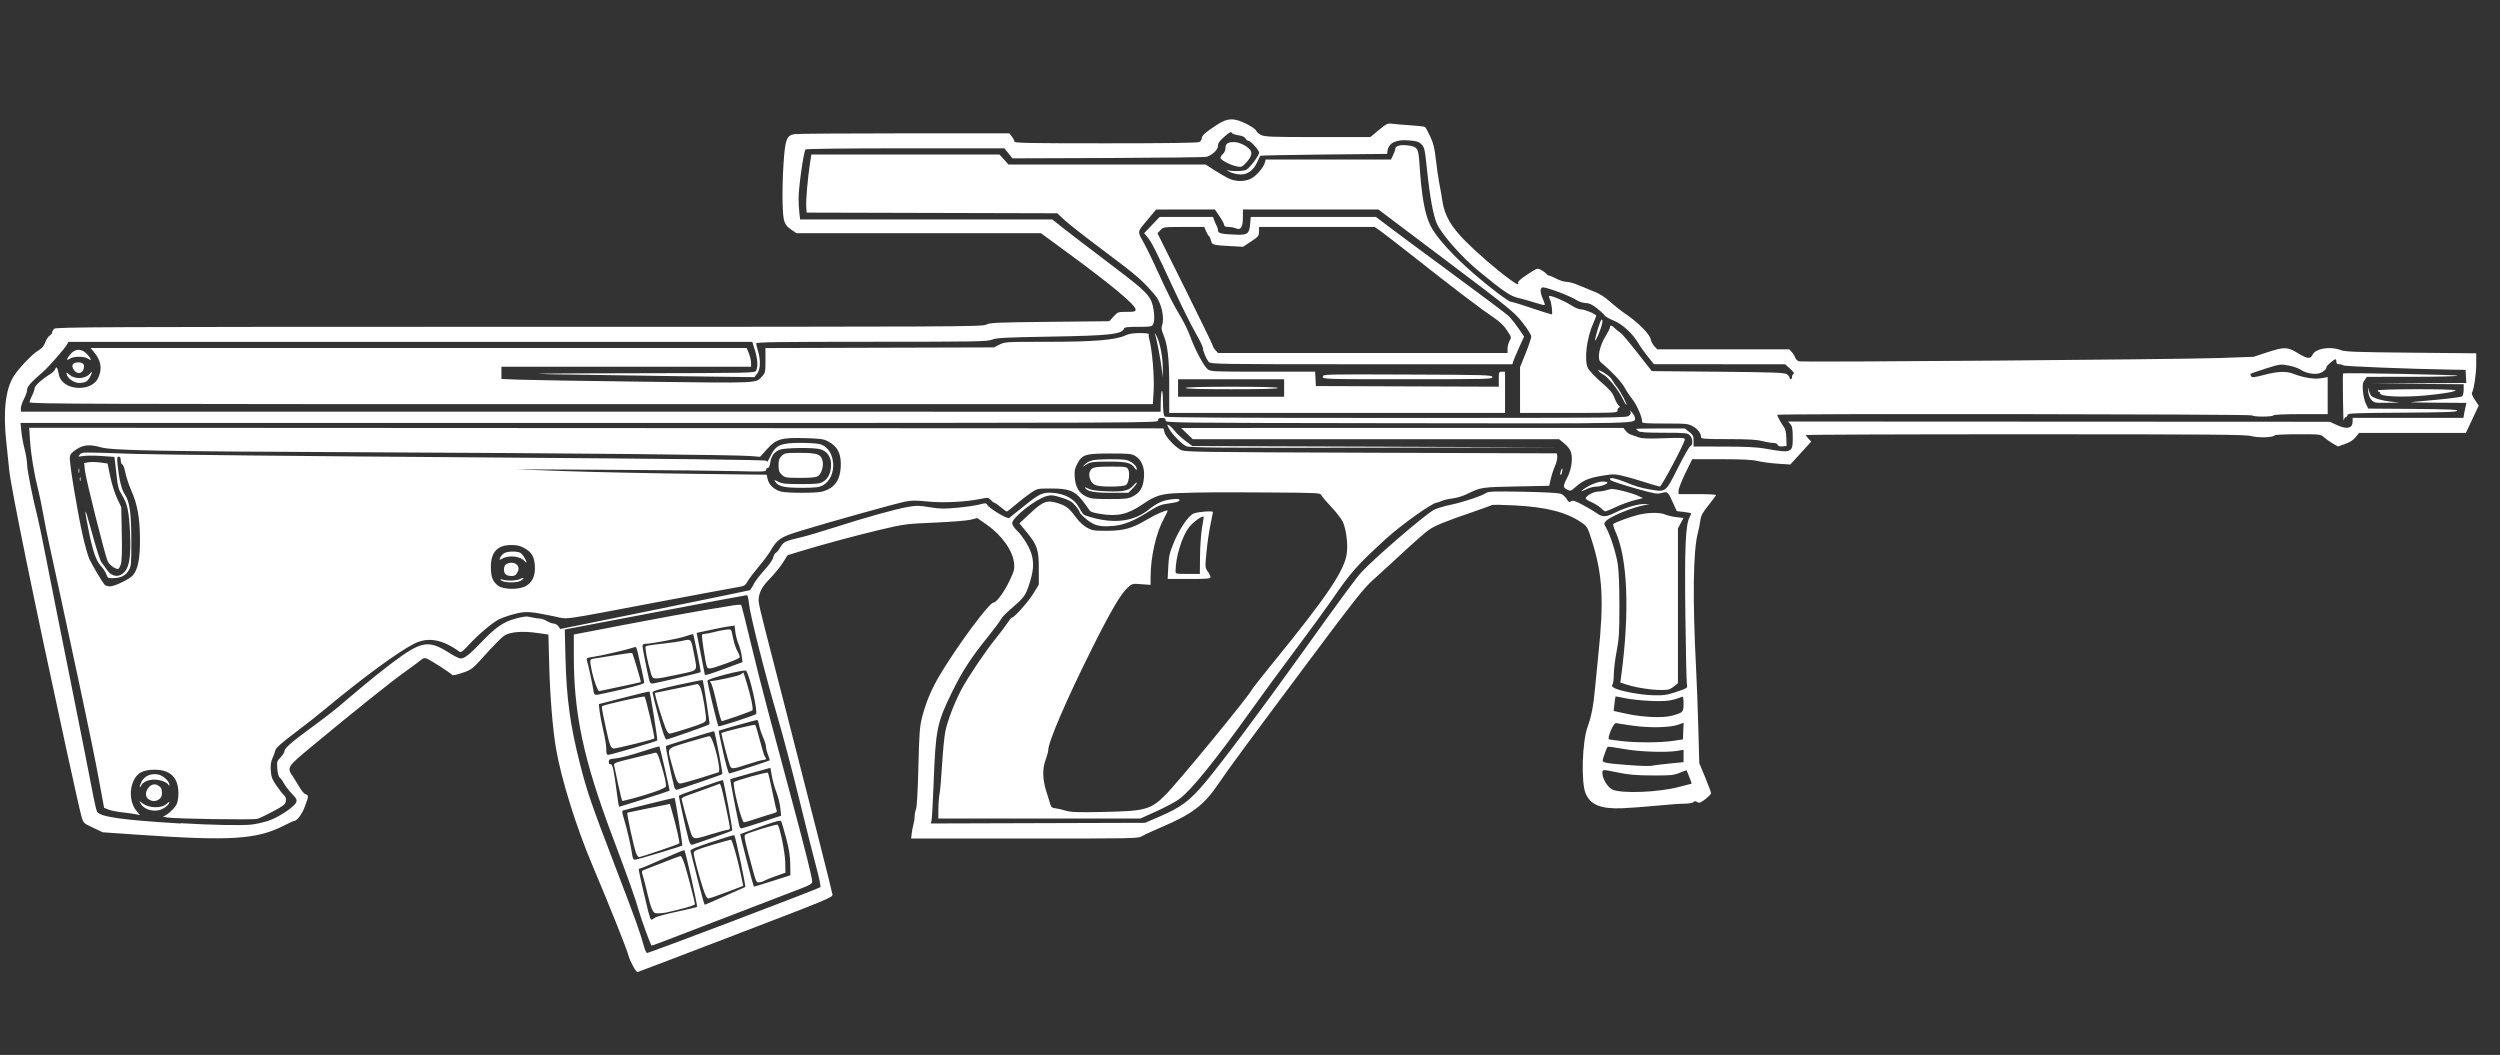 <?xml version="1.0" encoding="UTF-8" standalone="no"?>
<!-- Generator: Adobe Illustrator 16.0.0, SVG Export Plug-In . SVG Version: 6.00 Build 0)  -->

<svg
   version="1.1"
   x="0px"
   y="0px"
   width="75.833px"
   height="32px"
   viewBox="0 0 75.833 32"
   enable-background="new 0 0 75.833 32"
   xml:space="preserve"
   id="svg4429"
   sodipodi:docname="aug.svg"
   inkscape:version="1.1.1 (3bf5ae0d25, 2021-09-20)"
   xmlns:inkscape="http://www.inkscape.org/namespaces/inkscape"
   xmlns:sodipodi="http://sodipodi.sourceforge.net/DTD/sodipodi-0.dtd"
   xmlns="http://www.w3.org/2000/svg"
   xmlns:svg="http://www.w3.org/2000/svg"><rect x="0" y="0" width="75.833" height="32" fill="#333333" stroke="none"/><defs
   id="defs4433" /><sodipodi:namedview
   id="namedview4431"
   pagecolor="#505050"
   bordercolor="#eeeeee"
   borderopacity="1"
   inkscape:pageshadow="0"
   inkscape:pageopacity="0"
   inkscape:pagecheckerboard="0"
   showgrid="false"
   inkscape:zoom="7.4505819"
   inkscape:cx="43.620754"
   inkscape:cy="8.7241508"
   inkscape:window-width="1440"
   inkscape:window-height="848"
   inkscape:window-x="1358"
   inkscape:window-y="-8"
   inkscape:window-maximized="1"
   inkscape:current-layer="svg4429" />

<g
   id="guides">
</g>
<path
   style="fill:#ffffff;stroke-width:0.038"
   d="m 22.31,28.353 c 2.805,-1.073 2.953,-1.134 2.942,-1.218 -0.006,-0.048 -0.192,-0.795 -0.412,-1.66 -0.704,-2.767 -1.478,-5.792 -1.656,-6.475 -0.095,-0.364 -0.173,-0.712 -0.173,-0.772 -6.21e-4,-0.241 0.089,-0.418 0.339,-0.673 0.136,-0.139 0.314,-0.356 0.394,-0.483 l 0.146,-0.231 0.365,-0.112 c 0.668,-0.206 1.758,-0.499 2.485,-0.67 0.693,-0.163 0.753,-0.17 1.618,-0.207 0.494,-0.021 0.986,-0.061 1.092,-0.088 l 0.193,-0.05 0.29,0.202 c 0.455,0.317 0.788,0.786 0.828,1.168 0.018,0.17 0.002,0.234 -0.121,0.497 -0.174,0.372 -0.413,0.699 -0.508,0.699 -0.124,0 -1.059,1.261 -1.596,2.15 -0.279,0.463 -0.446,0.856 -0.57,1.344 -0.068,0.267 -0.083,0.48 -0.108,1.485 -0.017,0.722 -0.045,1.215 -0.071,1.28 -0.024,0.059 -0.043,0.163 -0.043,0.231 0,0.068 -0.016,0.174 -0.035,0.234 -0.019,0.06 -0.043,0.182 -0.053,0.271 l -0.018,0.161 h 3.44 c 3.38,0 3.442,-0.001 3.569,-0.076 0.071,-0.042 0.347,-0.169 0.612,-0.282 0.914,-0.39 1.272,-0.666 1.714,-1.322 0.304,-0.451 0.743,-1.046 2.85,-3.867 1.268,-1.697 1.549,-2.051 1.818,-2.291 0.175,-0.156 0.591,-0.537 0.925,-0.847 0.334,-0.31 0.682,-0.615 0.775,-0.678 0.191,-0.132 0.499,-0.257 1.31,-0.535 0.312,-0.107 0.585,-0.205 0.606,-0.218 0.021,-0.013 0.32,-0.009 0.665,0.009 0.986,0.05 1.592,0.205 2.058,0.526 0.164,0.113 0.178,0.137 0.305,0.538 0.328,1.037 0.373,1.818 0.197,3.478 -0.032,0.302 -0.077,0.762 -0.101,1.022 -0.045,0.507 -0.112,0.852 -0.224,1.155 -0.164,0.446 -0.201,1.676 -0.061,2.016 0.143,0.348 0.461,0.478 1.107,0.453 0.224,-0.009 0.689,-0.043 1.033,-0.077 0.344,-0.034 0.728,-0.062 0.854,-0.062 0.129,-6.22e-4 0.249,-0.021 0.275,-0.047 0.036,-0.036 0.063,-0.036 0.118,-0.002 0.061,0.038 0.098,0.024 0.245,-0.088 0.095,-0.073 0.174,-0.154 0.174,-0.18 0,-0.026 -0.08,-0.243 -0.178,-0.481 L 51.544,23.147 51.516,22.105 c -0.015,-0.573 -0.046,-1.391 -0.068,-1.817 -0.109,-2.103 -0.09,-3.577 0.053,-4.122 0.031,-0.117 0.066,-0.292 0.078,-0.389 0.018,-0.14 0.067,-0.231 0.247,-0.454 0.123,-0.153 0.225,-0.292 0.226,-0.307 6.2e-4,-0.016 -0.255,-0.028 -0.567,-0.028 h -0.568 v -0.108 c 0,-0.059 0.093,-0.298 0.207,-0.53 l 0.207,-0.422 0.881,0.001 c 0.64,9.21e-4 0.944,0.016 1.109,0.057 0.125,0.03 0.398,0.066 0.606,0.08 l 0.379,0.024 0.317,-0.347 0.317,-0.347 -0.081,-0.086 c -0.045,-0.047 -0.081,-0.098 -0.081,-0.112 0,-0.014 2.995,-0.026 6.655,-0.025 5.75,3.1e-4 6.683,0.008 6.863,0.056 0.214,0.057 0.663,0.042 0.704,-0.024 0.011,-0.018 0.329,-0.033 0.707,-0.033 0.669,0 0.689,0.002 0.783,0.089 0.053,0.049 0.171,0.133 0.262,0.186 l 0.166,0.096 0.211,-0.073 c 0.141,-0.049 0.247,-0.116 0.32,-0.205 l 0.109,-0.132 h 1.62 1.62 l 0.195,-0.415 0.195,-0.415 -0.116,-0.172 c -0.064,-0.094 -0.104,-0.19 -0.091,-0.212 0.06,-0.097 0.131,-0.572 0.131,-0.874 V 10.717 L 73.133,10.698 c -1.676,-0.016 -2.002,-0.028 -2.13,-0.078 -0.32,-0.126 -0.77,-0.05 -0.858,0.144 -0.061,0.135 -0.16,0.123 -0.448,-0.055 -0.309,-0.19 -0.412,-0.192 -0.936,-0.019 l -0.401,0.133 -1.045,0.037 c -1.253,0.044 -12.608,0.133 -12.741,0.1 -0.052,-0.013 -0.105,-0.062 -0.119,-0.109 -0.014,-0.047 -0.061,-0.123 -0.104,-0.17 l -0.078,-0.085 h -2.002 -2.002 l -0.088,-0.095 c -0.049,-0.052 -0.099,-0.15 -0.113,-0.217 C 50.039,10.134 49.682,9.775 49.326,9.535 49.191,9.444 48.972,9.272 48.839,9.153 48.671,9.002 48.518,8.906 48.328,8.833 c -0.149,-0.058 -0.362,-0.145 -0.474,-0.194 -0.112,-0.049 -0.262,-0.089 -0.333,-0.089 -0.071,0 -0.21,-0.043 -0.308,-0.095 -0.098,-0.052 -0.197,-0.095 -0.221,-0.095 -0.024,0 -0.065,-0.027 -0.092,-0.059 -0.027,-0.033 -0.099,-0.085 -0.159,-0.116 -0.107,-0.056 -0.118,-0.052 -0.412,0.141 -0.192,0.126 -0.294,0.216 -0.282,0.249 0.033,0.087 -0.037,0.057 -0.267,-0.113 C 45.358,8.151 44.838,7.701 44.455,7.318 44.013,6.875 43.818,6.536 43.752,6.096 43.732,5.957 43.689,5.715 43.658,5.559 43.627,5.402 43.581,5.079 43.554,4.839 43.516,4.492 43.481,4.35 43.383,4.139 43.315,3.993 43.243,3.863 43.222,3.851 43.202,3.838 43.012,3.816 42.801,3.802 42.589,3.788 42.339,3.767 42.246,3.756 42.083,3.736 42.064,3.745 41.821,3.947 l -0.255,0.211 h -1.59 c -1.399,0 -1.606,-0.008 -1.721,-0.062 -0.072,-0.034 -0.139,-0.093 -0.149,-0.13 -0.01,-0.037 -0.138,-0.128 -0.286,-0.203 -0.396,-0.199 -0.584,-0.191 -0.933,0.04 -0.337,0.223 -0.435,0.313 -0.435,0.398 0,0.037 -0.033,0.085 -0.073,0.107 -0.049,0.026 -1.005,0.039 -2.84,0.039 -2.312,0 -2.767,-0.008 -2.767,-0.052 0,-0.028 -0.035,-0.097 -0.078,-0.151 l -0.078,-0.1 -3.187,3.105e-4 c -1.753,2.019e-4 -3.251,0.011 -3.329,0.024 -0.243,0.04 -0.285,0.156 -0.335,0.926 -0.024,0.363 -0.035,0.894 -0.026,1.181 0.018,0.575 0.042,0.641 0.295,0.813 l 0.125,0.085 h 3.708 3.708 l 0.837,0.614 c 1.329,0.975 2.034,1.564 2.034,1.702 0,0.061 -0.033,0.07 -0.269,0.07 -0.263,0 -0.273,0.003 -0.399,0.142 l -0.13,0.142 -1.806,0.019 c -1.627,0.017 -1.818,0.026 -1.927,0.085 -0.115,0.063 -0.861,0.066 -14.168,0.066 -12.719,0 -14.052,0.006 -14.106,0.06 -0.033,0.033 -0.059,0.083 -0.059,0.112 0,0.029 -0.033,0.07 -0.072,0.092 -0.04,0.021 -0.101,0.113 -0.136,0.204 -0.045,0.118 -0.103,0.188 -0.203,0.244 -0.177,0.099 -0.596,0.536 -0.753,0.784 -0.255,0.403 -0.33,1.08 -0.224,2.032 0.033,0.298 0.071,0.662 0.084,0.808 0.045,0.503 0.762,4.011 1.719,8.406 0.231,1.062 0.445,2.017 0.476,2.122 0.054,0.187 0.061,0.194 0.349,0.33 l 0.294,0.139 1.136,0.078 c 2.764,0.19 3.548,0.138 4.376,-0.289 0.137,-0.071 0.265,-0.129 0.284,-0.13 0.096,-0.004 0.243,-0.195 0.333,-0.435 0.12,-0.319 0.122,-0.347 0.024,-0.378 -0.042,-0.013 -0.121,-0.104 -0.177,-0.201 -0.056,-0.098 -0.15,-0.249 -0.208,-0.336 -0.187,-0.278 -0.182,-0.287 0.547,-0.892 1.251,-1.039 2.435,-1.988 2.849,-2.282 0.229,-0.163 0.452,-0.328 0.496,-0.367 0.062,-0.055 0.1,-0.063 0.173,-0.035 0.112,0.042 0.739,0.447 0.769,0.497 0.012,0.019 0.152,-0.012 0.312,-0.068 0.286,-0.101 0.297,-0.109 0.706,-0.565 0.228,-0.255 0.476,-0.505 0.551,-0.556 0.177,-0.121 0.548,-0.153 1.007,-0.088 l 0.341,0.049 0.024,0.927 c 0.025,0.949 0.108,1.962 0.207,2.535 0.163,0.939 0.615,2.385 1.113,3.56 0.495,1.169 1.027,2.5 1.085,2.714 0.049,0.183 0.228,0.508 0.276,0.501 0.012,-0.002 1.351,-0.511 2.975,-1.133 z m -2.776,0.357 C 19.403,28.239 19.302,27.959 18.664,26.289 17.921,24.347 17.817,24.042 17.597,23.188 17.298,22.022 17.184,21.196 17.153,19.965 l -0.022,-0.871 2.741,-0.521 c 1.508,-0.287 2.76,-0.521 2.783,-0.52 0.024,9.2e-4 0.051,0.11 0.064,0.257 0.027,0.316 0.492,2.157 0.877,3.474 0.158,0.541 0.45,1.649 0.648,2.461 0.198,0.812 0.43,1.737 0.516,2.056 0.093,0.343 0.142,0.592 0.122,0.611 -0.052,0.048 -5.216,2.008 -5.259,1.996 -0.02,-0.006 -0.06,-0.095 -0.089,-0.197 z M 20.095,28.566 c 0.304,-0.116 0.714,-0.273 2.972,-1.142 0.521,-0.2 1.087,-0.418 1.258,-0.484 0.232,-0.089 0.312,-0.137 0.312,-0.189 9.2e-4,-0.124 -0.18,-0.849 -0.624,-2.506 -0.24,-0.895 -0.562,-2.097 -0.715,-2.669 -0.153,-0.573 -0.395,-1.527 -0.536,-2.12 -0.141,-0.594 -0.267,-1.09 -0.279,-1.104 -0.012,-0.014 -0.116,-0.01 -0.23,0.009 -0.115,0.019 -0.523,0.086 -0.909,0.149 -0.385,0.063 -1.429,0.255 -2.319,0.426 l -1.619,0.311 3.2e-5,0.663 c 0,1.746 0.298,3.139 1.161,5.434 0.502,1.333 0.694,1.874 0.826,2.329 0.086,0.293 0.336,0.973 0.371,1.008 0.005,0.005 0.153,-0.046 0.33,-0.114 z m -0.434,-0.923 c -0.09,-0.359 -0.286,-1.222 -0.286,-1.263 0,-0.019 0.017,-0.034 0.037,-0.034 0.02,0 0.328,-0.129 0.685,-0.287 0.356,-0.158 0.654,-0.281 0.662,-0.273 0.035,0.035 0.407,1.698 0.385,1.721 -0.014,0.014 -0.288,0.08 -0.608,0.147 -0.321,0.067 -0.623,0.15 -0.672,0.184 -0.049,0.034 -0.099,0.062 -0.113,0.062 -0.014,0 -0.054,-0.115 -0.089,-0.256 z m 0.528,0.041 c 0.524,-0.116 0.89,-0.221 0.89,-0.255 0,-0.068 -0.223,-0.93 -0.311,-1.206 -0.045,-0.141 -0.101,-0.256 -0.123,-0.256 -0.023,0 -0.271,0.091 -0.551,0.203 -0.28,0.111 -0.539,0.213 -0.575,0.225 -0.06,0.021 -0.061,0.037 -0.009,0.204 0.031,0.1 0.089,0.331 0.13,0.513 0.041,0.182 0.102,0.391 0.136,0.464 0.055,0.117 0.079,0.132 0.2,0.128 0.076,-0.003 0.172,-0.012 0.213,-0.021 z m 0.969,-1.025 c -0.108,-0.432 -0.203,-0.812 -0.213,-0.843 -0.013,-0.045 0.13,-0.106 0.648,-0.278 0.366,-0.121 0.672,-0.214 0.68,-0.206 0.037,0.037 0.36,1.564 0.333,1.574 -0.017,0.006 -0.295,0.13 -0.618,0.274 -0.323,0.144 -0.598,0.263 -0.611,0.264 -0.013,9.2e-4 -0.112,-0.352 -0.219,-0.784 z m 0.891,0.401 0.496,-0.189 -0.09,-0.423 c -0.093,-0.434 -0.242,-0.955 -0.279,-0.975 -0.011,-0.006 -0.271,0.065 -0.577,0.157 -0.475,0.143 -0.556,0.179 -0.557,0.244 -3.1e-4,0.095 0.16,0.701 0.288,1.089 0.071,0.214 0.114,0.293 0.16,0.29 0.035,-0.002 0.286,-0.088 0.559,-0.193 z m 0.6,-0.963 c -0.112,-0.433 -0.201,-0.791 -0.196,-0.795 0.005,-0.004 0.279,-0.105 0.61,-0.224 0.461,-0.166 0.608,-0.205 0.631,-0.168 0.016,0.027 0.084,0.254 0.151,0.506 0.089,0.335 0.123,0.548 0.126,0.795 l 0.005,0.338 -0.549,0.176 c -0.302,0.097 -0.554,0.173 -0.561,0.168 -0.007,-0.005 -0.104,-0.363 -0.217,-0.796 z m 0.532,0.619 c 0.042,-0.025 0.204,-0.09 0.36,-0.144 l 0.284,-0.1 -0.006,-0.318 c -0.006,-0.298 -0.163,-1.07 -0.231,-1.138 -0.026,-0.026 -0.884,0.237 -0.984,0.302 -0.037,0.024 -0.018,0.143 0.088,0.54 0.256,0.956 0.238,0.906 0.33,0.905 0.046,-6.21e-4 0.118,-0.021 0.16,-0.046 z M 19.172,25.901 c -0.033,-0.241 -0.165,-0.81 -0.251,-1.081 -0.051,-0.16 -0.058,-0.224 -0.025,-0.235 0.094,-0.032 1.558,-0.392 1.565,-0.384 0.023,0.023 0.251,1.428 0.234,1.445 -0.028,0.028 -1.363,0.431 -1.437,0.433 -0.045,0.002 -0.068,-0.046 -0.086,-0.178 z m 0.835,-0.098 c 0.316,-0.108 0.585,-0.207 0.598,-0.22 0.022,-0.022 -0.098,-0.543 -0.23,-1.003 l -0.056,-0.194 -0.633,0.128 c -0.348,0.071 -0.643,0.132 -0.656,0.137 -0.029,0.011 0.203,1.08 0.268,1.237 0.026,0.063 0.067,0.114 0.091,0.112 0.024,-0.002 0.301,-0.091 0.618,-0.199 z m 0.886,-0.319 c -0.086,-0.321 -0.313,-1.34 -0.3,-1.35 0.039,-0.03 1.323,-0.486 1.334,-0.473 0.029,0.035 0.303,1.509 0.284,1.529 -0.028,0.028 -1.175,0.432 -1.233,0.435 -0.025,9.21e-4 -0.063,-0.062 -0.084,-0.14 z m 0.698,-0.183 c 0.229,-0.071 0.446,-0.129 0.483,-0.129 0.036,-3.11e-4 0.066,-0.025 0.066,-0.056 0,-0.085 -0.224,-1.144 -0.265,-1.251 l -0.036,-0.094 -0.37,0.136 c -0.204,0.075 -0.469,0.17 -0.589,0.212 -0.167,0.058 -0.215,0.091 -0.201,0.138 0.01,0.034 0.046,0.173 0.079,0.308 0.033,0.135 0.103,0.387 0.155,0.558 0.111,0.371 0.079,0.362 0.678,0.177 z m 0.833,-0.253 c -0.054,-0.228 -0.283,-1.405 -0.275,-1.413 0.005,-0.005 0.282,-0.084 0.615,-0.177 l 0.606,-0.168 0.043,0.249 c 0.024,0.137 0.086,0.36 0.139,0.495 0.053,0.135 0.106,0.35 0.119,0.478 l 0.023,0.232 -0.579,0.19 c -0.318,0.105 -0.6,0.192 -0.625,0.194 -0.026,0.002 -0.056,-0.034 -0.067,-0.081 z m 0.53,-0.219 c 0.187,-0.062 0.406,-0.13 0.486,-0.152 0.115,-0.032 0.14,-0.053 0.118,-0.104 -0.015,-0.035 -0.04,-0.132 -0.056,-0.215 -0.046,-0.244 -0.195,-0.908 -0.206,-0.919 -0.03,-0.032 -1.017,0.245 -1.035,0.291 -0.043,0.111 0.237,1.216 0.307,1.214 0.025,-9.21e-4 0.198,-0.052 0.385,-0.114 z m -4.243,-0.781 c -0.088,-0.685 -0.133,-0.891 -0.192,-0.868 -0.035,0.013 -0.052,-0.009 -0.052,-0.068 0,-0.08 0.021,-0.09 0.218,-0.108 0.12,-0.011 0.462,-0.1 0.76,-0.198 0.299,-0.098 0.549,-0.172 0.556,-0.165 0.016,0.016 0.321,1.332 0.31,1.342 -0.023,0.02 -1.524,0.497 -1.535,0.487 -0.007,-0.006 -0.036,-0.196 -0.065,-0.422 z m 0.475,0.174 c 0.488,-0.127 0.989,-0.306 1.01,-0.361 0.024,-0.062 -0.037,-0.334 -0.166,-0.748 -0.084,-0.269 -0.101,-0.295 -0.175,-0.276 -0.045,0.012 -0.344,0.085 -0.663,0.162 -0.534,0.129 -0.579,0.147 -0.563,0.219 0.009,0.043 0.065,0.304 0.123,0.58 0.058,0.276 0.116,0.501 0.128,0.5 0.012,-0.001 0.15,-0.035 0.306,-0.076 z m 1.267,-0.35 c -0.123,-0.489 -0.271,-1.224 -0.251,-1.243 0.022,-0.021 1.411,-0.449 1.458,-0.449 0.024,0 0.271,1.282 0.251,1.3 -0.027,0.025 -1.337,0.475 -1.389,0.477 -0.026,0.001 -0.056,-0.037 -0.069,-0.085 z m 0.778,-0.268 c 0.281,-0.087 0.535,-0.168 0.564,-0.178 0.098,-0.036 -0.167,-1.093 -0.274,-1.096 -0.024,-6.21e-4 -0.312,0.08 -0.64,0.179 -0.681,0.206 -0.643,0.162 -0.519,0.618 0.155,0.569 0.187,0.643 0.276,0.639 0.045,-0.002 0.312,-0.075 0.593,-0.162 z m 0.705,-0.783 c -0.081,-0.355 -0.14,-0.65 -0.133,-0.656 0.023,-0.017 1.124,-0.327 1.162,-0.327 0.019,0 0.046,0.068 0.059,0.151 0.013,0.083 0.067,0.247 0.118,0.364 0.052,0.117 0.094,0.253 0.094,0.302 0,0.049 0.028,0.158 0.062,0.243 0.034,0.085 0.055,0.16 0.047,0.167 -0.019,0.018 -1.178,0.394 -1.226,0.397 -0.021,0.002 -0.104,-0.288 -0.184,-0.643 z m 0.752,0.36 c 0.208,-0.069 0.417,-0.127 0.464,-0.129 0.09,-0.003 0.109,-0.04 0.05,-0.099 -0.02,-0.02 -0.087,-0.239 -0.15,-0.487 -0.063,-0.248 -0.128,-0.463 -0.144,-0.479 -0.022,-0.02 -0.961,0.208 -1.024,0.249 -0.014,0.009 0.203,0.85 0.251,0.974 0.051,0.129 0.08,0.128 0.554,-0.03 z m -4.298,-0.463 c -2.9e-5,-0.099 -0.041,-0.35 -0.09,-0.558 -0.049,-0.208 -0.1,-0.474 -0.113,-0.59 l -0.023,-0.212 0.761,-0.197 c 0.419,-0.108 0.767,-0.192 0.774,-0.185 0.026,0.026 0.257,1.467 0.238,1.486 -0.029,0.029 -1.401,0.431 -1.481,0.434 -0.054,0.002 -0.066,-0.03 -0.066,-0.177 z m 0.877,-0.156 c 0.306,-0.076 0.566,-0.148 0.579,-0.161 0.025,-0.025 -0.255,-1.231 -0.295,-1.271 -0.024,-0.024 -1.233,0.248 -1.281,0.288 -0.026,0.022 -0.022,0.049 0.117,0.703 0.105,0.495 0.144,0.588 0.245,0.583 0.044,-0.003 0.331,-0.066 0.636,-0.142 z m 0.709,-0.819 c -0.101,-0.375 -0.183,-0.707 -0.184,-0.738 -9.21e-4,-0.043 0.181,-0.097 0.756,-0.225 0.416,-0.092 0.762,-0.16 0.769,-0.151 0.016,0.022 0.218,1.334 0.206,1.341 -0.074,0.045 -1.273,0.467 -1.312,0.462 -0.035,-0.005 -0.115,-0.239 -0.236,-0.689 z m 0.913,0.343 c 0.432,-0.14 0.513,-0.178 0.524,-0.247 0.018,-0.121 -0.098,-0.815 -0.163,-0.97 -0.041,-0.099 -0.074,-0.129 -0.123,-0.115 -0.037,0.011 -0.336,0.075 -0.665,0.142 l -0.598,0.123 0.025,0.116 c 0.032,0.151 0.194,0.668 0.288,0.921 0.05,0.133 0.095,0.198 0.138,0.197 0.035,-9.2e-4 0.294,-0.076 0.575,-0.167 z m 0.724,-0.731 c -0.086,-0.359 -0.156,-0.677 -0.156,-0.706 0,-0.064 1.124,-0.354 1.174,-0.303 0.103,0.105 0.367,1.26 0.301,1.314 -0.055,0.045 -1.119,0.393 -1.139,0.372 -0.013,-0.014 -0.094,-0.319 -0.18,-0.678 z m 0.751,0.367 c 0.238,-0.082 0.445,-0.161 0.459,-0.177 0.033,-0.037 -0.049,-0.433 -0.173,-0.833 l -0.097,-0.312 -0.093,0.061 c -0.068,0.044 -0.705,0.185 -0.922,0.203 -0.008,6.21e-4 0.005,0.024 0.028,0.052 0.023,0.028 0.085,0.236 0.137,0.464 0.127,0.551 0.169,0.698 0.201,0.695 0.015,-0.002 0.222,-0.07 0.46,-0.151 z m -4.372,-0.821 c -0.021,-0.154 -0.137,-0.686 -0.193,-0.886 -0.014,-0.05 0.021,-0.068 0.183,-0.089 0.232,-0.031 1.06,-0.222 1.212,-0.28 0.098,-0.037 0.105,-0.032 0.139,0.101 0.061,0.239 0.204,0.895 0.209,0.952 0.003,0.04 -0.176,0.096 -0.678,0.214 -0.375,0.088 -0.719,0.161 -0.764,0.163 -0.071,0.004 -0.086,-0.021 -0.107,-0.176 z m 0.813,-0.071 c 0.343,-0.072 0.627,-0.135 0.633,-0.14 0.013,-0.013 -0.238,-0.856 -0.262,-0.881 -0.011,-0.011 -0.239,0.018 -0.506,0.064 -0.268,0.046 -0.551,0.091 -0.629,0.101 -0.164,0.02 -0.164,0.019 -0.082,0.416 0.049,0.238 0.181,0.589 0.215,0.574 0.005,-0.002 0.289,-0.062 0.632,-0.134 z m 0.893,-0.175 c -0.091,-0.4 -0.209,-0.995 -0.209,-1.054 0,-0.051 0.026,-0.073 0.09,-0.073 0.175,0 1.014,-0.157 1.224,-0.23 0.117,-0.04 0.216,-0.069 0.22,-0.064 0.025,0.036 0.245,1.14 0.23,1.155 -0.022,0.022 -1.372,0.34 -1.469,0.346 -0.039,0.003 -0.073,-0.031 -0.085,-0.081 z m 0.86,-0.193 c 0.641,-0.136 0.596,-0.083 0.5,-0.591 -0.096,-0.507 -0.086,-0.494 -0.346,-0.435 -0.121,0.027 -0.416,0.069 -0.656,0.094 -0.239,0.024 -0.45,0.058 -0.468,0.075 -0.033,0.031 0.046,0.444 0.152,0.802 0.066,0.221 0.041,0.219 0.818,0.055 z m 0.822,0.004 c -9.2e-4,-0.005 -0.057,-0.293 -0.125,-0.639 l -0.124,-0.63 0.191,-0.04 c 0.105,-0.022 0.285,-0.06 0.4,-0.085 0.115,-0.025 0.287,-0.057 0.384,-0.071 l 0.176,-0.026 0.023,0.195 c 0.013,0.107 0.056,0.27 0.095,0.362 0.04,0.092 0.084,0.253 0.098,0.359 l 0.025,0.193 -0.523,0.193 c -0.47,0.174 -0.615,0.217 -0.619,0.188 z m 0.626,-0.334 c 0.229,-0.081 0.423,-0.167 0.431,-0.19 0.008,-0.024 -0.021,-0.105 -0.063,-0.181 -0.069,-0.123 -0.106,-0.243 -0.176,-0.579 -0.019,-0.094 -0.032,-0.099 -0.182,-0.082 -0.089,0.01 -0.249,0.043 -0.356,0.072 -0.107,0.029 -0.23,0.054 -0.272,0.054 -0.042,0 -0.085,0.013 -0.095,0.029 -0.019,0.03 0.1,0.812 0.144,0.951 0.033,0.106 0.078,0.1 0.569,-0.074 z M 5.48,24.98 C 3.721,24.874 3.076,24.784 2.948,24.63 2.927,24.605 2.858,24.303 2.794,23.96 2.73,23.617 2.43,22.101 2.127,20.591 1.823,19.081 1.491,17.416 1.39,16.892 1.288,16.368 1.179,15.839 1.147,15.718 1.004,15.167 0.822,14.256 0.822,14.09 0.821,13.99 0.787,13.78 0.746,13.624 0.705,13.468 0.66,13.225 0.647,13.084 L 0.622,12.829 H 17.875 c 17.227,0 17.253,-10e-5 17.253,-0.076 0,-0.059 0.025,-0.076 0.114,-0.076 0.088,0 0.114,0.017 0.114,0.075 0,0.075 0.044,0.075 7.052,0.085 7.536,0.011 7.185,0.019 7.185,-0.164 0,-0.037 -0.045,-0.116 -0.099,-0.174 -0.055,-0.058 -0.078,-0.076 -0.052,-0.039 0.04,0.056 0.036,0.08 -0.02,0.142 -0.067,0.074 -0.151,0.075 -7.053,0.075 -5.129,3.1e-4 -6.999,-0.011 -7.037,-0.042 -0.037,-0.031 -0.053,-0.16 -0.056,-0.464 -0.005,-0.453 -0.059,-0.403 -0.067,0.061 l -0.004,0.256 H 17.918 0.633 v -0.104 c 0,-0.057 0.043,-0.184 0.095,-0.282 0.052,-0.098 0.095,-0.223 0.095,-0.279 0,-0.099 0.107,-0.219 0.498,-0.559 0.162,-0.141 0.649,-0.699 0.712,-0.815 l 0.043,-0.08 h 10.372 10.372 l 0.077,0.25 c 0.085,0.274 0.099,0.509 0.038,0.623 -0.038,0.072 -0.124,0.073 -3.758,0.08 -2.774,0.005 -3.377,0.014 -2.375,0.032 0.739,0.014 2.41,0.039 3.713,0.056 l 2.368,0.03 0.083,-0.106 c 0.101,-0.128 0.112,-0.406 0.027,-0.686 -0.031,-0.102 -0.057,-0.207 -0.057,-0.233 -3.12e-4,-0.038 0.723,-0.047 3.493,-0.048 3.199,-6.21e-4 3.507,-0.006 3.663,-0.065 0.146,-0.055 0.397,-0.068 1.761,-0.091 1.794,-0.03 2.174,-0.071 2.239,-0.24 0.018,-0.046 0.101,-0.057 0.433,-0.057 0.383,0 0.414,-0.006 0.455,-0.082 0.065,-0.122 0.022,-0.551 -0.073,-0.733 C 34.785,8.868 34.589,8.698 33.556,7.918 33.035,7.525 32.454,7.081 32.264,6.93 L 31.919,6.657 h -3.824 -3.824 l -0.024,-0.199 c -0.013,-0.109 -0.024,-0.302 -0.024,-0.428 -6.21e-4,-0.338 0.148,-1.396 0.21,-1.496 0.013,-0.021 1.232,-0.035 3.028,-0.035 h 3.006 l 0.122,0.152 0.122,0.152 2.899,-0.01 c 1.595,-0.006 2.94,-0.022 2.989,-0.037 0.175,-0.052 0.346,-0.215 0.346,-0.331 0,-0.082 0.044,-0.147 0.176,-0.263 0.183,-0.161 0.221,-0.179 0.258,-0.119 0.012,0.02 0.099,0.047 0.193,0.061 0.11,0.016 0.184,0.051 0.209,0.097 0.021,0.039 0.061,0.071 0.089,0.071 0.067,0 0.325,0.287 0.325,0.361 0,0.081 -0.285,0.459 -0.388,0.515 -0.086,0.047 -0.408,0.056 -0.566,0.016 -0.048,-0.012 -0.018,0.012 0.065,0.053 0.084,0.041 0.231,0.075 0.33,0.075 0.217,0.001 0.395,-0.134 0.504,-0.385 0.039,-0.09 0.077,-0.171 0.085,-0.182 0.008,-0.01 0.878,-0.027 1.933,-0.038 l 1.918,-0.019 0.013,-0.095 c 0.032,-0.238 0.257,-0.347 0.644,-0.315 0.242,0.02 0.305,0.04 0.386,0.122 0.09,0.091 0.102,0.145 0.164,0.741 0.087,0.838 0.195,1.43 0.303,1.666 0.152,0.331 0.753,1.012 1.265,1.433 0.746,0.614 0.968,0.765 1.2,0.817 0.125,0.028 0.353,0.092 0.506,0.142 0.154,0.05 0.288,0.083 0.298,0.072 0.01,-0.01 -0.007,-0.075 -0.038,-0.143 -0.1,-0.219 -0.112,-0.363 -0.031,-0.389 0.083,-0.026 0.808,0.241 1.025,0.378 0.087,0.055 0.206,0.094 0.284,0.094 0.099,0 0.188,0.04 0.332,0.149 0.108,0.082 0.217,0.181 0.24,0.22 0.024,0.039 0.149,0.112 0.278,0.163 0.262,0.103 0.582,0.397 0.754,0.692 0.054,0.093 0.182,0.272 0.284,0.4 l 0.186,0.231 1.991,0.002 1.991,0.002 0.151,0.136 c 0.093,0.083 0.133,0.142 0.104,0.153 -0.026,0.009 -0.047,0.05 -0.047,0.09 0,0.04 -0.017,0.073 -0.038,0.073 -0.021,0 -0.038,-0.021 -0.038,-0.048 0,-0.026 -0.038,-0.073 -0.085,-0.104 -0.072,-0.048 -0.4,-0.059 -2.091,-0.075 L 50.104,11.257 49.662,10.693 c -0.243,-0.31 -0.474,-0.581 -0.512,-0.602 -0.038,-0.021 -0.111,-0.078 -0.16,-0.127 -0.104,-0.102 -0.156,-0.113 -0.156,-0.033 0,0.031 -0.052,0.137 -0.115,0.237 -0.208,0.328 -0.284,0.72 -0.16,0.823 0.315,0.261 0.622,0.586 0.711,0.75 0.059,0.109 0.169,0.275 0.245,0.368 0.135,0.166 0.316,0.588 0.295,0.688 -0.008,0.04 0.128,0.05 0.69,0.05 0.668,0 0.708,0.004 0.858,0.09 0.15,0.086 0.241,0.21 0.241,0.328 0,0.046 0.127,0.055 0.812,0.055 0.6,0 0.869,0.015 1.03,0.057 0.12,0.031 0.272,0.057 0.339,0.057 0.074,0 0.129,0.023 0.143,0.059 0.016,0.041 0.061,0.056 0.146,0.047 l 0.123,-0.012 -0.007,-0.243 c -0.005,-0.171 -0.028,-0.272 -0.079,-0.341 -0.076,-0.102 -0.198,-0.325 -0.198,-0.361 0,-0.04 14.383,-0.023 14.407,0.017 0.031,0.049 0.613,0.049 0.644,0 0.014,-0.023 0.335,-0.038 0.835,-0.038 h 0.812 V 12.001 11.439 l -0.199,0.034 c -0.21,0.036 -0.537,-0.016 -0.842,-0.135 -0.219,-0.085 -0.481,-0.075 -0.887,0.034 -0.282,0.075 -0.363,0.085 -0.388,0.047 -0.017,-0.027 -0.031,-0.058 -0.031,-0.071 0,-0.012 0.205,-0.086 0.456,-0.165 0.447,-0.14 0.462,-0.142 0.707,-0.095 0.138,0.026 0.306,0.085 0.374,0.131 0.141,0.096 0.384,0.145 0.536,0.109 0.122,-0.029 0.236,-0.12 0.236,-0.189 0,-0.046 0.225,-0.242 0.278,-0.242 0.014,0 0.025,0.034 0.025,0.076 0,0.054 0.025,0.076 0.087,0.076 0.048,0 0.103,0.015 0.123,0.034 0.031,0.03 2.035,0.109 3.273,0.129 l 0.435,0.007 0.011,0.199 0.011,0.199 -1.45,0.009 -1.45,0.009 1.41,0.01 1.41,0.01 v 0.165 c 0,0.091 -0.021,0.182 -0.047,0.202 -0.026,0.02 -0.354,0.065 -0.729,0.1 -0.375,0.035 -0.741,0.069 -0.814,0.075 -0.073,0.007 0.274,0.015 0.771,0.018 l 0.904,0.006 -0.026,0.104 c -0.014,0.057 -0.035,0.16 -0.046,0.227 l -0.02,0.123 H 73.044 71.363 v 0.106 c 0,0.218 -0.172,0.254 -0.493,0.105 l -0.198,-0.092 -8.218,-0.004 -8.218,-0.004 0.071,0.078 c 0.057,0.063 0.071,0.141 0.073,0.402 0.003,0.476 -0.025,0.487 -0.85,0.339 -0.229,-0.041 -0.586,-0.058 -1.24,-0.059 l -0.918,-9.21e-4 v -0.169 c 0,-0.147 -0.017,-0.182 -0.132,-0.274 l -0.132,-0.105 -0.739,-6.21e-4 c -0.406,-3.02e-4 -0.739,0.006 -0.739,0.014 -2.9e-5,0.008 0.03,0.037 0.066,0.065 0.049,0.038 0.246,0.051 0.776,0.051 0.659,0.001 0.715,0.007 0.786,0.077 0.091,0.091 0.102,0.295 0.017,0.328 -0.032,0.012 -0.201,0.307 -0.375,0.654 -0.377,0.754 -0.367,0.746 -0.834,0.664 -0.314,-0.055 -0.405,-0.082 -0.795,-0.237 -0.262,-0.104 -0.435,-0.138 -0.435,-0.086 0,0.023 0.03,0.051 0.066,0.063 0.036,0.012 0.126,0.044 0.199,0.071 0.073,0.028 0.362,0.114 0.642,0.192 0.451,0.126 0.527,0.137 0.663,0.1 0.181,-0.049 0.186,-0.045 0.347,0.31 l 0.11,0.242 0.218,0.025 c 0.12,0.014 0.218,0.034 0.218,0.044 0,0.01 -0.023,0.065 -0.051,0.121 -0.121,0.242 -0.15,0.92 -0.125,2.963 0.013,1.092 0.034,2.037 0.046,2.1 0.022,0.114 0.022,0.114 -0.312,0.227 -0.288,0.097 -0.384,0.112 -0.694,0.106 -0.388,-0.007 -1.06,-0.134 -1.206,-0.227 -0.065,-0.042 -0.078,-0.068 -0.047,-0.099 0.023,-0.023 0.042,-0.159 0.042,-0.301 0,-0.143 0.038,-0.459 0.085,-0.702 0.074,-0.386 0.085,-0.566 0.085,-1.39 0,-0.601 -0.018,-1.062 -0.05,-1.264 -0.053,-0.337 -0.229,-0.886 -0.352,-1.098 -0.071,-0.123 -0.071,-0.131 -0.006,-0.204 0.118,-0.133 0.767,-0.404 1.15,-0.479 l 0.168,-0.033 -0.157,-0.004 c -0.189,-0.005 -0.597,0.116 -0.893,0.265 -0.263,0.132 -0.376,0.137 -0.534,0.021 -0.066,-0.049 -0.256,-0.162 -0.421,-0.251 -0.249,-0.134 -0.312,-0.155 -0.37,-0.119 -0.06,0.037 -0.079,0.027 -0.135,-0.07 -0.036,-0.063 -0.116,-0.134 -0.179,-0.157 -0.07,-0.027 -0.509,-0.05 -1.145,-0.062 -0.885,-0.016 -1.044,-0.011 -1.12,0.039 -0.146,0.096 -0.725,0.286 -1.107,0.364 -0.197,0.04 -0.421,0.112 -0.499,0.16 -0.344,0.213 -1.791,1.462 -2.171,1.874 -0.167,0.181 -0.58,0.742 -1.835,2.494 -1.238,1.728 -2.393,3.271 -2.909,3.888 -0.471,0.561 -0.724,0.75 -1.39,1.037 l -0.433,0.187 -3.251,0.01 -3.251,0.01 0.024,-0.086 c 0.013,-0.047 0.041,-0.537 0.062,-1.089 0.064,-1.693 0.098,-1.867 0.566,-2.821 0.304,-0.621 0.577,-1.041 1.082,-1.666 0.202,-0.25 0.381,-0.491 0.398,-0.535 0.017,-0.044 0.138,-0.172 0.269,-0.284 0.419,-0.358 0.474,-0.428 0.576,-0.742 0.127,-0.39 0.153,-0.596 0.105,-0.854 -0.044,-0.239 -0.261,-0.611 -0.477,-0.819 -0.074,-0.071 -0.134,-0.166 -0.134,-0.212 0,-0.172 0.715,-0.735 1.044,-0.823 0.143,-0.038 0.2,-0.032 0.453,0.047 0.235,0.074 0.314,0.119 0.419,0.241 0.071,0.083 0.129,0.172 0.129,0.198 0,0.026 0.094,0.125 0.209,0.218 0.239,0.194 0.405,0.236 0.813,0.201 0.318,-0.027 0.626,-0.151 1.063,-0.428 0.304,-0.193 0.373,-0.22 0.643,-0.257 0.216,-0.029 0.302,-0.056 0.302,-0.094 0,-0.043 -0.046,-0.049 -0.237,-0.028 -0.268,0.029 -0.439,0.107 -0.711,0.322 -0.404,0.319 -0.927,0.41 -1.551,0.269 -0.198,-0.045 -0.384,-0.105 -0.413,-0.134 -0.029,-0.029 -0.097,-0.135 -0.151,-0.235 -0.126,-0.233 -0.414,-0.389 -0.769,-0.418 -0.314,-0.025 -0.416,0.021 -0.896,0.41 -0.216,0.175 -0.414,0.334 -0.44,0.353 -0.053,0.039 -0.609,-0.294 -0.665,-0.4 -0.031,-0.058 -0.052,-0.059 -0.233,-0.01 -0.11,0.03 -0.413,0.074 -0.675,0.098 -0.405,0.038 -0.529,0.035 -0.838,-0.016 -0.317,-0.053 -0.399,-0.054 -0.66,-0.008 -0.385,0.067 -1.321,0.329 -2.225,0.621 -0.393,0.127 -0.862,0.265 -1.041,0.306 -0.451,0.104 -0.511,0.133 -0.604,0.299 -0.045,0.08 -0.106,0.154 -0.135,0.166 -0.029,0.011 -0.065,0.074 -0.079,0.141 -0.016,0.071 -0.127,0.23 -0.273,0.389 -0.135,0.148 -0.282,0.341 -0.325,0.43 -0.043,0.089 -0.097,0.168 -0.119,0.176 -0.022,0.008 -1.323,0.276 -2.891,0.595 l -2.851,0.58 -0.058,-0.082 c -0.032,-0.045 -0.095,-0.082 -0.141,-0.083 -0.046,-7.4e-5 -0.139,-0.034 -0.207,-0.076 -0.068,-0.042 -0.167,-0.076 -0.22,-0.076 -0.053,0 -0.169,-0.018 -0.259,-0.041 -0.137,-0.035 -0.213,-0.028 -0.474,0.043 -0.371,0.1 -0.609,0.265 -1.049,0.729 -0.334,0.352 -0.5,0.481 -0.614,0.481 -0.043,0 -0.194,-0.074 -0.335,-0.164 -0.645,-0.411 -0.848,-0.376 -1.752,0.302 -0.239,0.18 -0.63,0.49 -0.868,0.691 -0.238,0.2 -0.57,0.48 -0.738,0.622 -0.168,0.142 -0.519,0.413 -0.779,0.602 -0.633,0.46 -0.871,0.665 -0.871,0.751 0,0.039 -0.053,0.126 -0.118,0.192 -0.111,0.113 -0.117,0.134 -0.101,0.347 0.01,0.144 0.038,0.242 0.074,0.269 0.032,0.023 0.088,0.1 0.124,0.171 0.037,0.071 0.144,0.212 0.239,0.313 0.152,0.162 0.167,0.194 0.132,0.272 -0.062,0.136 -0.519,0.441 -0.819,0.546 -0.148,0.052 -0.389,0.107 -0.535,0.123 -0.3,0.032 -1.213,0.014 -2.139,-0.042 z m 2.329,-0.143 c 0.062,-0.017 0.278,-0.119 0.479,-0.227 0.318,-0.172 0.367,-0.211 0.382,-0.31 0.012,-0.079 -0.006,-0.133 -0.057,-0.179 -0.041,-0.036 -0.144,-0.168 -0.229,-0.293 -0.13,-0.191 -0.157,-0.264 -0.17,-0.456 -0.011,-0.165 0.004,-0.27 0.053,-0.379 0.038,-0.083 0.078,-0.192 0.089,-0.243 0.014,-0.064 0.193,-0.222 0.576,-0.511 0.306,-0.23 0.734,-0.567 0.953,-0.749 1.122,-0.934 2.185,-1.714 2.677,-1.964 0.415,-0.211 0.855,-0.135 1.367,0.237 0.053,0.038 0.096,0.009 0.284,-0.195 0.298,-0.323 0.724,-0.683 0.927,-0.784 0.091,-0.045 0.302,-0.118 0.469,-0.161 0.339,-0.087 0.472,-0.079 1.191,0.071 0.464,0.097 0.075,0.15 3.163,-0.434 1.145,-0.217 2.206,-0.414 2.357,-0.439 0.264,-0.043 0.278,-0.05 0.366,-0.2 0.05,-0.085 0.2,-0.283 0.333,-0.439 0.133,-0.156 0.286,-0.361 0.341,-0.454 0.219,-0.376 0.302,-0.432 0.901,-0.618 0.778,-0.242 2.927,-0.843 3.208,-0.897 0.183,-0.036 0.33,-0.036 0.663,-9.2e-4 0.459,0.048 1.168,0.014 1.612,-0.078 0.224,-0.046 0.238,-0.045 0.312,0.035 0.043,0.046 0.092,0.083 0.11,0.083 0.018,0 0.104,0.06 0.191,0.133 0.087,0.073 0.17,0.132 0.183,0.132 0.014,-3e-4 0.136,-0.096 0.271,-0.212 0.135,-0.116 0.338,-0.273 0.45,-0.349 0.202,-0.136 0.207,-0.137 0.606,-0.138 0.547,-9.21e-4 0.722,0.064 0.955,0.352 0.096,0.119 0.193,0.251 0.215,0.293 0.032,0.061 0.107,0.089 0.346,0.127 0.521,0.085 0.826,0.014 1.284,-0.299 0.378,-0.258 0.564,-0.316 1.086,-0.334 0.707,-0.025 1.173,-0.028 2.794,-0.018 1.395,0.009 1.508,0.014 1.53,0.075 0.013,0.036 0.151,0.2 0.305,0.363 0.155,0.163 0.313,0.37 0.353,0.458 0.095,0.214 0.151,0.628 0.123,0.911 -0.052,0.532 -0.56,1.291 -2.27,3.392 -0.315,0.387 -0.594,0.743 -0.62,0.792 -0.127,0.238 -2.26,2.831 -2.623,3.19 -0.448,0.443 -0.603,0.484 -1.909,0.51 -0.767,0.015 -0.949,0.009 -1.117,-0.042 -0.111,-0.033 -0.252,-0.065 -0.314,-0.071 -0.084,-0.007 -0.12,-0.035 -0.14,-0.105 -0.015,-0.052 -0.07,-0.231 -0.124,-0.398 -0.12,-0.375 -0.127,-0.696 -0.021,-0.974 0.042,-0.11 0.076,-0.236 0.076,-0.281 0,-0.253 0.554,-1.539 1.343,-3.118 0.542,-1.084 0.861,-1.63 1.057,-1.807 0.148,-0.134 0.149,-0.134 0.427,-0.113 l 0.278,0.021 3.1e-4,-0.234 c 9.22e-4,-0.628 0.169,-1.355 0.416,-1.802 0.063,-0.113 0.107,-0.211 0.099,-0.219 -0.029,-0.029 -0.39,0.13 -0.643,0.283 -0.428,0.258 -0.69,0.331 -1.198,0.331 -0.394,0 -0.451,-0.009 -0.604,-0.095 -0.093,-0.052 -0.226,-0.171 -0.296,-0.265 -0.243,-0.325 -0.322,-0.391 -0.57,-0.472 -0.339,-0.111 -0.462,-0.068 -0.85,0.295 l -0.332,0.31 0.224,0.274 c 0.317,0.387 0.364,0.529 0.364,1.109 v 0.474 l -0.159,0.264 c -0.148,0.246 -0.585,0.738 -0.655,0.738 -0.017,0 -0.079,0.074 -0.138,0.165 -0.059,0.091 -0.223,0.308 -0.365,0.483 -0.297,0.365 -0.82,1.143 -1.027,1.527 -0.205,0.38 -0.422,0.943 -0.49,1.271 -0.032,0.156 -0.077,0.608 -0.1,1.003 -0.023,0.396 -0.057,0.796 -0.076,0.89 -0.019,0.094 -0.035,0.302 -0.036,0.464 l -0.002,0.293 h 3.065 3.065 l 0.485,-0.22 c 0.267,-0.121 0.577,-0.286 0.69,-0.368 0.357,-0.258 1.116,-1.196 2.219,-2.745 0.289,-0.406 0.877,-1.207 1.305,-1.78 0.429,-0.573 0.914,-1.237 1.079,-1.477 0.613,-0.892 0.774,-1.075 1.66,-1.886 0.47,-0.429 1.418,-1.106 1.551,-1.106 0.019,0 0.088,-0.024 0.154,-0.053 0.066,-0.029 0.213,-0.063 0.328,-0.075 0.115,-0.012 0.31,-0.072 0.435,-0.133 0.424,-0.207 0.437,-0.209 1.493,-0.23 l 1,-0.02 0.048,-0.208 c 0.026,-0.115 0.084,-0.29 0.128,-0.389 0.044,-0.1 0.075,-0.227 0.069,-0.284 l -0.012,-0.103 -5.642,-0.019 c -5.387,-0.018 -5.648,-0.022 -5.77,-0.089 -0.186,-0.101 -0.454,-0.391 -0.49,-0.53 l -0.031,-0.12 -17.203,-0.009 -17.203,-0.009 0.025,0.388 c 0.027,0.42 0.126,1.017 0.247,1.491 0.042,0.164 0.112,0.503 0.155,0.752 0.044,0.25 0.129,0.676 0.19,0.947 0.061,0.271 0.212,0.969 0.337,1.552 0.125,0.583 0.399,1.861 0.609,2.84 0.21,0.979 0.456,2.179 0.545,2.668 l 0.163,0.888 0.129,0.054 c 0.071,0.029 0.257,0.067 0.413,0.084 0.156,0.017 0.343,0.043 0.416,0.058 l 0.132,0.028 -0.102,-0.121 C 3.969,24.399 3.917,24.049 4.02,23.759 c 0.106,-0.297 0.292,-0.411 0.668,-0.411 0.475,0 0.721,0.238 0.724,0.702 9.289e-4,0.147 -0.022,0.284 -0.059,0.356 -0.067,0.13 -0.313,0.348 -0.402,0.355 -0.032,0.003 0.019,0.018 0.113,0.035 0.24,0.043 2.608,0.079 2.745,0.042 z m 7.3,-7.071 c -0.163,-0.12 -0.22,-0.267 -0.22,-0.564 0,-0.456 0.199,-0.67 0.624,-0.67 0.166,0 0.267,0.023 0.384,0.089 0.224,0.125 0.301,0.246 0.325,0.512 0.029,0.323 -0.076,0.554 -0.3,0.658 -0.221,0.103 -0.659,0.09 -0.814,-0.025 z m 0.683,-0.15 c 0.125,-0.07 0.111,-0.121 -0.015,-0.053 -0.098,0.052 -0.388,0.063 -0.527,0.02 -0.077,-0.024 -0.086,-0.02 -0.048,0.02 0.073,0.076 0.463,0.086 0.591,0.014 z m -0.157,-0.175 c 0.035,-0.027 0.075,-0.094 0.088,-0.148 0.043,-0.179 -0.17,-0.287 -0.363,-0.184 -0.075,0.04 -0.099,0.203 -0.042,0.292 0.046,0.072 0.244,0.098 0.317,0.041 z m 0.332,-0.383 c 0.003,-0.066 -0.117,-0.254 -0.186,-0.29 -0.096,-0.051 -0.354,-0.05 -0.469,0.003 -0.051,0.023 -0.111,0.083 -0.134,0.133 -0.041,0.091 -0.041,0.091 0.07,0.034 0.211,-0.109 0.554,-0.063 0.672,0.091 0.025,0.033 0.047,0.046 0.047,0.03 z M 3.165,17.727 C 3.094,17.643 2.809,17.162 2.712,16.961 2.669,16.871 2.576,16.543 2.507,16.233 2.347,15.522 2.101,14.036 2.117,13.877 c 0.009,-0.096 0.049,-0.145 0.196,-0.244 0.213,-0.143 0.408,-0.16 0.745,-0.065 0.346,0.098 1.679,0.123 8.064,0.151 6.291,0.028 11.18,0.076 11.656,0.115 l 0.277,0.023 0.208,-0.23 c 0.284,-0.314 0.436,-0.358 1.163,-0.337 0.457,0.013 0.558,0.027 0.692,0.098 0.298,0.156 0.412,0.396 0.383,0.806 -0.028,0.393 -0.203,0.619 -0.555,0.717 -0.179,0.05 -1.082,0.049 -1.262,-9.2e-4 -0.2,-0.056 -0.357,-0.201 -0.396,-0.368 l -0.033,-0.142 -2.346,-0.029 c -1.29,-0.016 -3.002,-0.053 -3.804,-0.082 l -1.458,-0.054 2.916,0.016 c 1.604,0.009 3.312,0.027 3.796,0.04 0.796,0.021 0.88,0.017 0.88,-0.038 0,-0.034 0.023,-0.061 0.052,-0.061 0.032,0 0.06,-0.06 0.073,-0.158 0.027,-0.2 0.127,-0.335 0.294,-0.395 0.161,-0.058 1.022,-0.068 1.217,-0.014 0.21,0.058 0.334,0.228 0.334,0.457 0,0.249 -0.081,0.432 -0.234,0.525 -0.111,0.067 -0.19,0.076 -0.676,0.077 -0.461,9.9e-5 -0.573,-0.011 -0.688,-0.07 -0.127,-0.065 -0.134,-0.065 -0.096,-0.004 0.09,0.145 0.272,0.187 0.796,0.187 0.401,-3.8e-5 0.527,-0.013 0.632,-0.066 0.477,-0.24 0.427,-1.12 -0.073,-1.259 -0.074,-0.021 -0.34,-0.038 -0.59,-0.038 -0.578,-3.01e-4 -0.742,0.066 -0.888,0.359 -0.121,0.242 -0.113,0.232 -0.144,0.184 -0.019,-0.029 -2.629,-0.06 -8.981,-0.105 C 9.339,13.838 4.772,13.791 4.116,13.769 2.379,13.71 2.501,13.709 2.423,13.789 c -0.065,0.068 -0.062,0.069 0.098,0.043 0.091,-0.015 0.342,-0.015 0.557,-2.01e-4 l 0.391,0.027 0.017,0.119 c 0.009,0.066 0.034,0.282 0.054,0.48 0.031,0.301 0.057,0.392 0.156,0.552 0.169,0.272 0.217,0.497 0.248,1.157 0.03,0.642 -0.013,0.987 -0.143,1.152 -0.167,0.212 -0.396,0.196 -0.561,-0.038 C 3.183,17.196 3.114,17.103 3.09,17.075 3.036,17.012 2.948,16.738 2.731,15.952 2.565,15.35 2.546,15.376 2.676,16.028 c 0.136,0.684 0.231,0.968 0.377,1.129 0.075,0.083 0.153,0.203 0.175,0.268 0.036,0.11 0.05,0.117 0.215,0.112 0.232,-0.008 0.37,-0.079 0.464,-0.24 0.071,-0.122 0.078,-0.194 0.077,-0.89 C 3.982,15.562 3.934,15.215 3.787,14.998 3.688,14.853 3.611,14.536 3.568,14.107 c -0.022,-0.218 -0.017,-0.256 0.034,-0.256 0.041,0 0.06,0.035 0.06,0.11 0,0.06 0.022,0.118 0.049,0.128 0.027,0.01 0.068,0.122 0.092,0.247 0.023,0.125 0.102,0.363 0.174,0.527 0.192,0.438 0.265,0.838 0.269,1.487 0.003,0.59 -0.057,0.907 -0.21,1.095 -0.096,0.119 -0.548,0.339 -0.7,0.342 -0.065,0.001 -0.142,-0.025 -0.17,-0.059 z m 0.499,-0.606 c 0.032,-0.096 0.041,-0.379 0.03,-0.937 L 3.678,15.384 3.553,15.119 C 3.483,14.973 3.39,14.676 3.345,14.457 l -0.082,-0.397 -0.225,-0.031 c -0.123,-0.017 -0.283,-0.02 -0.355,-0.007 l -0.13,0.024 0.024,0.232 c 0.025,0.244 0.597,2.526 0.686,2.739 0.046,0.11 0.219,0.242 0.318,0.242 0.02,0 0.057,-0.062 0.082,-0.137 z M 2.444,14.532 c 0,-0.052 -0.009,-0.073 -0.019,-0.047 -0.01,0.026 -0.01,0.069 0,0.095 0.01,0.026 0.019,0.005 0.019,-0.047 z m 22.374,-0.096 c 0.099,-0.069 0.166,-0.287 0.136,-0.44 -0.043,-0.216 -0.156,-0.259 -0.682,-0.259 -0.448,0 -0.474,0.004 -0.563,0.093 -0.074,0.074 -0.093,0.132 -0.093,0.286 0,0.16 0.017,0.209 0.1,0.286 0.095,0.088 0.124,0.093 0.56,0.093 0.351,0 0.479,-0.014 0.542,-0.058 z M 2.405,14.286 c 9.289e-4,-0.062 -0.007,-0.093 -0.017,-0.067 -0.01,0.026 -0.011,0.077 -0.001,0.114 0.01,0.037 0.018,0.016 0.019,-0.047 z m 30.539,0.774 c -0.216,-0.105 -0.321,-0.281 -0.343,-0.577 -0.014,-0.193 -0.002,-0.264 0.071,-0.404 0.151,-0.292 0.247,-0.323 0.997,-0.323 0.574,0 0.657,0.008 0.768,0.075 0.191,0.116 0.288,0.352 0.264,0.646 -0.025,0.307 -0.117,0.468 -0.331,0.576 -0.151,0.077 -0.223,0.085 -0.716,0.085 -0.477,0 -0.569,-0.01 -0.71,-0.078 z m 1.41,-0.24 c 0.071,-0.071 0.129,-0.149 0.129,-0.173 0,-0.025 -0.043,0.007 -0.096,0.069 -0.142,0.169 -0.303,0.206 -0.808,0.187 -0.322,-0.012 -0.474,-0.034 -0.567,-0.083 -0.07,-0.037 -0.115,-0.047 -0.1,-0.022 0.068,0.11 0.285,0.151 0.797,0.151 h 0.516 z m -0.197,-0.11 c 0.084,-0.062 0.124,-0.361 0.063,-0.475 -0.041,-0.077 -0.071,-0.081 -0.526,-0.081 -0.375,0 -0.501,0.013 -0.567,0.059 -0.159,0.112 -0.085,0.437 0.116,0.507 0.167,0.058 0.83,0.051 0.913,-0.01 z m 0.325,-0.486 c 0,-0.099 -0.181,-0.248 -0.332,-0.273 -0.211,-0.035 -0.84,-0.027 -1.009,0.012 -0.081,0.019 -0.183,0.071 -0.227,0.116 l -0.079,0.082 0.133,-0.079 c 0.117,-0.07 0.193,-0.079 0.655,-0.079 0.558,-9.9e-5 0.684,0.031 0.8,0.197 0.044,0.062 0.059,0.069 0.059,0.024 z M 4.908,24.547 c 0.122,-0.055 0.227,-0.155 0.23,-0.218 6.211e-4,-0.016 -0.032,0.005 -0.072,0.045 -0.149,0.149 -0.531,0.149 -0.733,-3.11e-4 l -0.109,-0.08 0.042,0.079 c 0.102,0.191 0.415,0.276 0.642,0.174 z m -0.08,-0.305 c 0.057,-0.04 0.084,-0.097 0.084,-0.18 -6.211e-4,-0.143 -0.027,-0.189 -0.141,-0.249 -0.224,-0.118 -0.473,0.284 -0.266,0.429 0.107,0.075 0.217,0.075 0.324,0 z m -0.547,-0.411 c 0.04,-0.104 0.211,-0.183 0.398,-0.183 0.187,0 0.401,0.083 0.436,0.169 0.013,0.031 0.02,0.026 0.022,-0.014 0.005,-0.102 -0.194,-0.283 -0.342,-0.311 -0.215,-0.04 -0.411,0.044 -0.499,0.214 -0.041,0.079 -0.066,0.152 -0.055,0.163 0.01,0.01 0.029,-0.006 0.04,-0.037 z M 50.654,20.9 c 0.033,-0.014 0.101,-0.06 0.151,-0.101 l 0.092,-0.076 v -2.348 -2.348 l 0.085,-0.158 0.085,-0.158 -0.217,-0.025 c -0.119,-0.014 -0.271,-0.049 -0.336,-0.078 -0.154,-0.069 -0.499,-0.068 -0.803,0.004 -0.239,0.056 -0.716,0.23 -0.773,0.281 -0.016,0.015 0.013,0.119 0.065,0.232 0.368,0.804 0.434,2.43 0.176,4.36 l -0.029,0.217 0.174,0.058 c 0.421,0.14 1.153,0.217 1.33,0.14 z M 36.717,17.503 c 0,-0.032 -0.037,-0.109 -0.083,-0.17 -0.081,-0.109 -0.082,-0.124 -0.039,-0.576 0.024,-0.255 0.078,-0.632 0.121,-0.837 0.042,-0.205 0.077,-0.38 0.077,-0.388 0,-0.044 -0.479,-0.006 -0.591,0.046 -0.166,0.079 -0.434,0.479 -0.612,0.916 -0.113,0.278 -0.137,0.388 -0.153,0.699 l -0.018,0.369 h 0.649 c 0.559,0 0.649,-0.008 0.649,-0.058 z M 35.658,17.325 c 0.004,-0.424 0.186,-1.028 0.397,-1.316 0.118,-0.16 0.413,-0.377 0.454,-0.334 0.006,0.007 -0.014,0.148 -0.045,0.315 -0.031,0.167 -0.059,0.554 -0.063,0.861 l -0.006,0.558 -0.369,3.02e-4 c -0.358,1.99e-4 -0.369,-0.003 -0.368,-0.085 z M 49.018,15.378 c 0.153,-0.073 0.4,-0.163 0.549,-0.201 l 0.271,-0.069 -0.17,-0.077 c -0.094,-0.042 -0.307,-0.108 -0.473,-0.147 -0.253,-0.059 -0.325,-0.063 -0.435,-0.024 -0.073,0.025 -0.189,0.047 -0.257,0.048 -0.137,0.003 -0.308,0.078 -0.384,0.17 -0.043,0.051 -0.022,0.072 0.157,0.154 0.113,0.052 0.246,0.137 0.295,0.189 0.049,0.052 0.108,0.094 0.13,0.092 0.022,-0.002 0.166,-0.063 0.319,-0.135 z m -0.884,-0.545 c 0.083,-0.039 0.212,-0.072 0.286,-0.073 0.139,-9.2e-4 0.338,-0.074 0.339,-0.124 0,-0.016 -0.068,-0.028 -0.152,-0.028 -0.146,0 -0.419,0.113 -0.586,0.242 -0.097,0.075 -0.073,0.072 0.114,-0.017 z m -0.341,-0.062 c 0.269,-0.234 0.45,-0.298 1.061,-0.377 0.165,-0.021 0.392,0.03 1.044,0.234 0.23,0.072 0.433,0.131 0.45,0.131 0.053,0 0.757,-1.327 0.757,-1.427 0,-0.055 -0.065,-0.059 -0.634,-0.039 -0.511,0.018 -0.664,0.011 -0.786,-0.034 -0.083,-0.031 -0.186,-0.067 -0.227,-0.08 -0.042,-0.013 -0.107,-0.063 -0.145,-0.111 l -0.069,-0.088 -6.709,9.21e-4 -6.709,9.2e-4 0.178,0.17 0.178,0.17 h 5.555 5.555 l 0.163,0.134 c 0.107,0.088 0.177,0.182 0.202,0.274 0.056,0.202 0.006,0.524 -0.118,0.759 -0.133,0.254 -0.134,0.295 -0.003,0.362 0.099,0.051 0.112,0.047 0.256,-0.078 z m -0.423,-0.404 c 0.014,-0.037 0.025,-0.096 0.023,-0.131 -0.002,-0.042 -0.015,-0.032 -0.039,0.028 -0.02,0.05 -0.031,0.109 -0.023,0.131 0.007,0.022 0.025,0.009 0.039,-0.028 z m -5.654,-0.818 -5.547,-0.019 -0.215,-0.16 c -0.118,-0.088 -0.262,-0.221 -0.318,-0.295 -0.057,-0.074 -0.135,-0.152 -0.175,-0.173 -0.07,-0.037 -0.07,-0.035 -0.009,0.084 0.093,0.18 0.397,0.492 0.537,0.551 0.101,0.043 1.073,0.05 5.699,0.042 l 5.577,-0.009 z m 29.374,-0.787 c 0.005,-0.048 0.034,-0.096 0.065,-0.108 0.031,-0.012 0.057,-0.045 0.057,-0.074 0,-0.044 0.276,-0.054 1.653,-0.062 1.273,-0.008 1.657,-0.021 1.669,-0.057 0.012,-0.037 -0.284,-0.049 -1.341,-0.057 l -1.357,-0.01 -0.071,-0.145 c -0.039,-0.08 -0.08,-0.253 -0.09,-0.384 -0.016,-0.194 -0.006,-0.257 0.052,-0.336 l 0.071,-0.098 1.373,-0.001 c 0.755,-6.21e-4 1.373,-0.015 1.373,-0.033 0,-0.03 -3.443,-0.097 -3.472,-0.068 -0.007,0.007 -0.008,0.352 -0.002,0.767 0.006,0.414 0.015,0.714 0.02,0.667 z m -22.028,-0.308 c 0,-0.04 0.021,-0.081 0.047,-0.09 0.035,-0.013 0.032,-0.031 -0.013,-0.069 -0.033,-0.028 -0.09,-0.133 -0.127,-0.232 -0.053,-0.145 -0.134,-0.239 -0.403,-0.473 -0.185,-0.161 -0.366,-0.352 -0.4,-0.425 -0.118,-0.247 -0.04,-0.898 0.162,-1.358 0.049,-0.112 0.09,-0.215 0.09,-0.229 0,-0.048 -0.342,-0.192 -0.456,-0.192 -0.065,0 -0.197,-0.055 -0.311,-0.13 -0.203,-0.134 -0.624,-0.309 -0.658,-0.274 -0.011,0.011 -0.003,0.051 0.017,0.089 0.052,0.099 0.097,0.467 0.057,0.467 -0.018,0 -0.288,-0.085 -0.598,-0.189 C 46.157,9.241 45.874,9.156 45.839,9.156 c -0.076,0 -0.632,-0.419 -1.132,-0.852 C 44.053,7.737 43.553,7.181 43.385,6.835 43.216,6.486 43.119,5.934 43.056,4.957 43.025,4.489 42.996,4.446 42.687,4.409 c -0.22,-0.026 -0.366,0.02 -0.366,0.116 0,0.026 -0.029,0.107 -0.064,0.18 l -0.064,0.134 H 40.293 38.392 L 38.37,4.924 C 38.332,5.076 38.114,5.332 37.953,5.415 37.767,5.51 37.51,5.515 37.301,5.427 37.221,5.394 37.025,5.282 36.863,5.179 L 36.57,4.991 H 33.581 30.592 L 30.455,4.839 30.319,4.688 h -2.854 -2.854 l -0.043,0.275 c -0.066,0.423 -0.126,1.126 -0.112,1.316 l 0.012,0.17 3.802,0.01 3.802,0.01 0.211,0.2 c 0.116,0.11 0.68,0.551 1.253,0.979 0.958,0.716 1.137,0.873 1.511,1.32 0.189,0.226 0.288,0.692 0.196,0.927 -0.019,0.048 -0.005,0.134 0.039,0.236 0.137,0.32 0.185,0.735 0.185,1.585 v 0.81 h 5.093 5.093 v -0.625 -0.625 h -0.095 c -0.09,0 -0.095,0.01 -0.095,0.227 v 0.227 l -2.774,-0.01 -2.774,-0.01 -0.011,-0.218 -0.011,-0.218 h -1.583 c -1.519,0 -1.587,-0.003 -1.678,-0.075 C 36.525,11.117 36.269,10.645 36.128,10.271 36.011,9.958 35.925,9.788 35.688,9.392 35.585,9.22 35.364,8.777 35.197,8.407 35.031,8.038 34.81,7.578 34.706,7.386 34.49,6.988 34.477,7.062 34.843,6.626 l 0.227,-0.271 0.891,-6.209e-4 0.891,-6.211e-4 0.141,0.209 c 0.077,0.115 0.141,0.234 0.141,0.265 0,0.039 0.04,0.056 0.131,0.056 0.072,0 0.174,0.02 0.228,0.044 0.143,0.065 0.207,-0.039 0.208,-0.338 l 0.001,-0.237 2.054,3.012e-4 2.054,3.013e-4 2.052,1.546 c 1.959,1.476 2.064,1.561 2.319,1.883 0.15,0.19 0.267,0.375 0.267,0.423 3.11e-4,0.047 -0.076,0.276 -0.17,0.51 l -0.17,0.424 v 0.693 0.693 h 1.477 c 1.43,0 1.477,-0.002 1.477,-0.073 z m -13.328,-0.685 v -0.265 h 1.609 1.609 v 0.265 0.265 h -1.609 -1.609 z m 3.029,0 c 0,-0.025 -0.492,-0.038 -1.401,-0.038 -0.909,0 -1.401,0.013 -1.401,0.038 0,0.025 0.492,0.038 1.401,0.038 0.909,0 1.401,-0.013 1.401,-0.038 z m 10.493,0.312 c -0.063,-0.124 -0.155,-0.275 -0.205,-0.335 -0.05,-0.06 -0.118,-0.161 -0.151,-0.223 -0.035,-0.066 -0.143,-0.16 -0.261,-0.225 -0.136,-0.075 -0.184,-0.089 -0.148,-0.045 0.03,0.036 0.1,0.09 0.157,0.119 0.131,0.068 0.455,0.475 0.565,0.709 0.047,0.099 0.101,0.19 0.121,0.203 0.02,0.012 -0.015,-0.079 -0.078,-0.203 z m -14.262,-0.227 c 0.026,-0.404 -0.047,-1.268 -0.131,-1.561 -0.02,-0.069 -0.027,-0.14 -0.016,-0.158 0.011,-0.018 -0.111,-0.032 -0.271,-0.032 -0.21,0 -0.335,0.021 -0.447,0.074 -0.29,0.137 -0.957,0.191 -2.356,0.191 -1.26,0 -1.291,0.002 -1.456,0.085 l -0.168,0.085 -3.465,0.01 -3.465,0.01 v 0.375 c 0,0.348 -0.007,0.382 -0.095,0.476 -0.208,0.223 -0.007,0.213 -3.569,0.17 -1.796,-0.022 -3.509,-0.05 -3.805,-0.062 l -0.54,-0.022 v -0.185 -0.185 h 3.786 3.786 v -0.123 c 0,-0.067 -0.03,-0.195 -0.066,-0.284 l -0.066,-0.161 -9.952,-2.02e-4 -9.952,-1.98e-4 0.104,0.123 c 0.216,0.256 0.257,0.5 0.131,0.777 -0.088,0.194 -0.301,0.309 -0.575,0.31 -0.326,0.002 -0.578,-0.165 -0.622,-0.413 -0.036,-0.201 -0.075,-0.261 -0.107,-0.162 -0.014,0.044 -0.088,0.118 -0.165,0.165 -0.24,0.146 -0.462,0.348 -0.462,0.42 0,0.038 -0.034,0.136 -0.076,0.218 -0.042,0.082 -0.076,0.175 -0.076,0.207 0,0.052 1.722,0.058 17.035,0.058 h 17.035 l 0.026,-0.407 z m 37.525,0.329 c -0.27,-0.029 -0.519,-0.104 -0.592,-0.177 -0.022,-0.022 -0.056,-0.098 -0.074,-0.167 -0.031,-0.118 -0.032,-0.116 -0.018,0.038 0.009,0.103 0.047,0.199 0.101,0.256 0.08,0.085 0.11,0.091 0.467,0.085 l 0.382,-0.006 z m 1.079,-0.19 c 0.509,-0.048 0.909,-0.117 0.887,-0.153 -0.029,-0.048 -2.364,-0.043 -2.364,0.004 0,0.021 0.017,0.038 0.038,0.038 0.021,0 0.038,0.023 0.038,0.052 0,0.097 0.69,0.126 1.401,0.059 z M 2.611,11.576 c 0.036,-0.021 0.092,-0.088 0.123,-0.148 0.068,-0.131 0.073,-0.194 0.008,-0.11 -0.134,0.175 -0.45,0.202 -0.627,0.053 -0.104,-0.087 -0.111,-0.089 -0.093,-0.018 0.034,0.131 0.229,0.265 0.383,0.264 0.076,-6.21e-4 0.169,-0.019 0.205,-0.04 z M 45.268,11.437 c -0.012,-0.062 -0.169,-0.067 -2.578,-0.076 -2.546,-0.01 -2.565,-0.009 -2.565,0.066 0,0.075 0.022,0.076 2.578,0.076 2.434,0 2.577,-0.004 2.565,-0.066 z m -9.996,-0.237 c 0.005,-0.32 -0.077,-0.776 -0.179,-0.987 -0.044,-0.092 -0.07,-0.133 -0.058,-0.092 0.055,0.183 0.169,0.781 0.2,1.041 l 0.033,0.284 z m -32.742,0.009 c 0.054,-0.141 -9.289e-4,-0.218 -0.155,-0.218 -0.168,0 -0.225,0.092 -0.139,0.223 0.089,0.137 0.241,0.134 0.294,-0.006 z m 43.371,-0.246 c 0.014,-0.047 0.094,-0.236 0.177,-0.42 L 46.23,10.209 46.058,9.957 C 45.963,9.818 45.829,9.651 45.76,9.585 45.691,9.52 44.987,8.99 44.196,8.408 43.404,7.826 42.527,7.177 42.247,6.966 L 41.737,6.581 h -1.899 -1.899 l -0.017,0.21 c -0.025,0.297 -0.079,0.34 -0.419,0.328 -0.444,-0.016 -0.558,-0.042 -0.558,-0.125 0,-0.04 -0.017,-0.103 -0.038,-0.139 -0.021,-0.036 -0.054,-0.113 -0.075,-0.17 L 36.795,6.581 H 35.986 35.177 l -0.236,0.246 -0.236,0.246 0.1,0.119 c 0.124,0.147 0.256,0.408 0.795,1.569 0.233,0.502 0.528,1.097 0.657,1.322 0.129,0.226 0.234,0.442 0.234,0.481 0,0.094 0.102,0.333 0.178,0.417 0.058,0.064 0.291,0.068 4.634,0.068 h 4.573 z M 36.87,10.625 c -0.042,-0.046 -0.076,-0.101 -0.076,-0.123 9.2e-4,-0.022 -0.378,-0.802 -0.841,-1.733 l -0.843,-1.693 0.09,-0.096 c 0.09,-0.095 0.095,-0.096 0.71,-0.096 h 0.62 l 0.054,0.13 c 0.03,0.071 0.07,0.14 0.09,0.152 0.02,0.012 0.047,0.072 0.06,0.134 0.028,0.129 0.06,0.137 0.618,0.167 l 0.353,0.019 0.241,-0.159 c 0.223,-0.147 0.241,-0.169 0.243,-0.301 l 0.003,-0.142 h 1.752 1.752 l 0.149,0.101 c 0.082,0.056 0.593,0.451 1.135,0.879 1.159,0.914 1.972,1.532 2.332,1.771 0.177,0.118 0.302,0.238 0.399,0.384 0.138,0.208 0.14,0.215 0.079,0.321 -0.034,0.06 -0.062,0.167 -0.062,0.238 v 0.129 H 41.338 36.947 Z M 2.753,10.917 c 0,-0.061 -0.137,-0.219 -0.232,-0.269 -0.14,-0.072 -0.273,-0.037 -0.392,0.104 -0.117,0.139 -0.123,0.206 -0.01,0.128 0.11,-0.077 0.441,-0.077 0.551,0 0.046,0.032 0.084,0.049 0.084,0.037 z M 48.503,10.107 c 0.101,-0.249 0.136,-0.446 0.072,-0.406 -0.039,0.024 -0.206,0.577 -0.189,0.626 0.007,0.02 0.059,-0.079 0.117,-0.22 z M 37.797,4.936 c 0.155,-0.164 0.199,-0.299 0.127,-0.386 -0.11,-0.132 -0.334,-0.24 -0.498,-0.24 -0.188,0 -0.254,0.05 -0.254,0.191 0,0.055 -0.034,0.131 -0.076,0.169 -0.042,0.038 -0.076,0.091 -0.076,0.119 0,0.062 0.315,0.226 0.505,0.261 0.128,0.024 0.152,0.014 0.272,-0.113 z m 11.11,19.012 c -0.145,-0.07 -0.301,-0.328 -0.301,-0.5 0,-0.114 -0.003,-0.113 0.492,-0.011 0.308,0.063 0.539,0.083 1.022,0.085 0.563,0.003 0.645,-0.005 0.831,-0.081 0.113,-0.046 0.207,-0.08 0.209,-0.076 0.002,0.005 0.04,0.098 0.084,0.207 0.044,0.109 0.075,0.199 0.069,0.199 -0.007,0 -0.179,0.044 -0.383,0.099 -0.62,0.165 -1.752,0.209 -2.023,0.078 z m 0.438,-0.745 c -0.696,-0.056 -0.749,-0.068 -0.726,-0.165 0.027,-0.112 0.121,-0.359 0.146,-0.385 0.011,-0.011 0.223,0.017 0.471,0.063 0.477,0.088 1.306,0.118 1.652,0.059 l 0.18,-0.031 v 0.187 0.187 l -0.445,0.045 c -0.245,0.025 -0.462,0.051 -0.483,0.058 -0.071,0.024 -0.339,0.018 -0.795,-0.019 z m -0.125,-0.721 c -0.202,-0.022 -0.387,-0.046 -0.411,-0.054 -0.072,-0.024 0.139,-0.517 0.211,-0.495 0.032,0.01 0.263,0.046 0.513,0.08 0.522,0.072 1.123,0.058 1.374,-0.031 l 0.163,-0.058 -0.011,0.252 -0.011,0.252 -0.284,0.043 c -0.371,0.056 -1.083,0.062 -1.544,0.012 z m 0.115,-0.832 -0.388,-0.085 0.024,-0.213 c 0.013,-0.117 0.028,-0.218 0.034,-0.224 0.005,-0.006 0.135,0.016 0.288,0.05 0.153,0.034 0.501,0.071 0.773,0.083 0.476,0.02 0.663,-0.005 0.954,-0.126 0.035,-0.015 0.047,0.041 0.047,0.209 0,0.259 -0.009,0.269 -0.348,0.364 -0.274,0.077 -0.889,0.051 -1.384,-0.058 z"
   id="path1703" /></svg>
